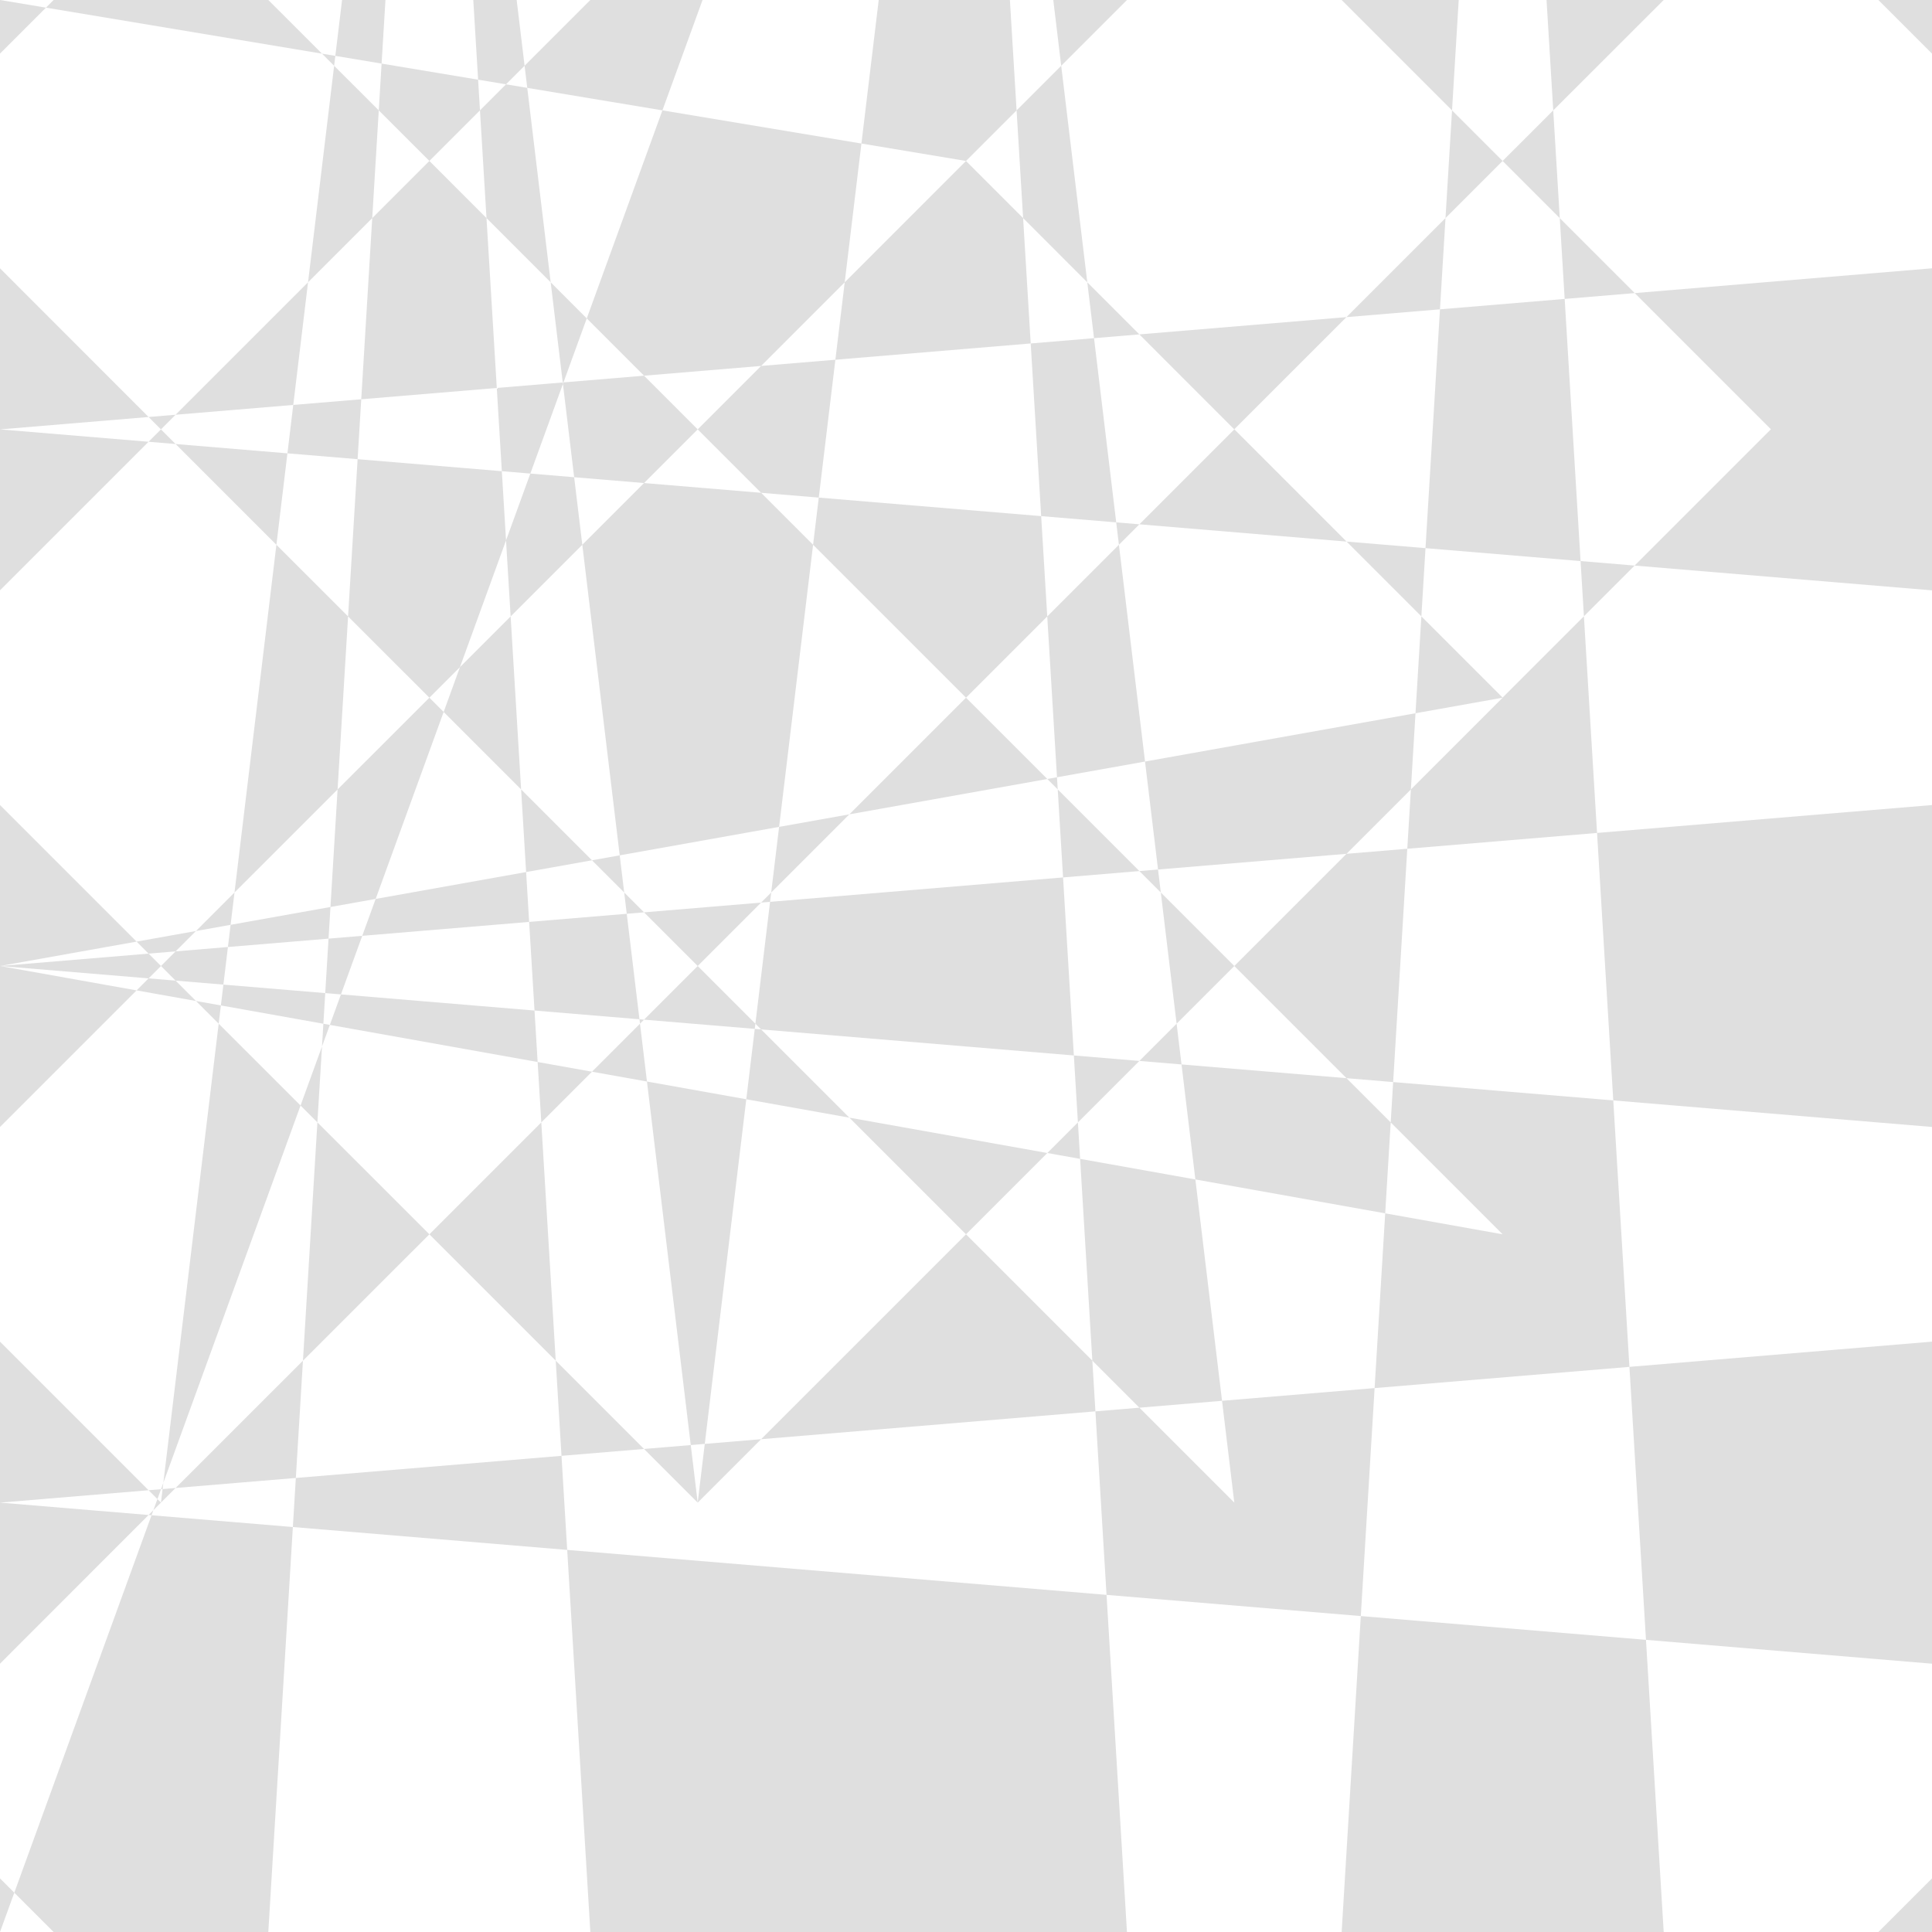 <svg xmlns="http://www.w3.org/2000/svg" width="16" height="16" version="1.1">
 <g transform="translate(0,-6)">
  <path style="fill:#dfdfdf;fill-rule:evenodd" d="M 0,6 0,6.444 0.444,6 0,6 Z M 2.222,6 3.556,7.333 4.889,6 2.222,6 Z M 3.556,7.333 1.333,9.556 3.556,11.778 5.778,9.556 3.556,7.333 Z M 5.778,9.556 8,11.778 10.222,9.556 8,7.333 5.778,9.556 Z M 8,7.333 9.333,6 6.dfdfdf4,6 8,7.333 Z m 2.222,2.222 2.222,2.222 2.222,-2.222 -2.222,-2.222 -2.222,2.222 z M 12.444,7.333 13.778,6 11.111,6 12.444,7.333 Z M 14.dfdfdf,9.556 16,10.889 16,8.222 14.dfdfdf,9.556 Z M 12.444,11.778 10.222,14 12.444,16.222 14.dfdfdf,14 12.444,11.778 Z M 14.dfdfdf,14 16,15.333 16,12.667 14.dfdfdf,14 Z m -2.222,2.222 -2.222,2.222 2.222,2.222 2.222,-2.222 -2.222,-2.222 z M 14.dfdfdf,18.444 16,19.778 16,17.111 14.dfdfdf,18.444 Z M 12.444,20.dfdfdf 11.111,22 13.778,22 12.444,20.dfdfdf Z M 10.222,18.444 8,16.222 5.778,18.444 8,20.dfdfdf 10.222,18.444 Z M 8,20.dfdfdf 6.dfdfdf4,22 9.333,22 8,20.dfdfdf Z M 5.778,18.444 3.556,16.222 1.333,18.444 3.556,20.dfdfdf 5.778,18.444 Z M 3.556,20.dfdfdf 2.222,22 4.889,22 3.556,20.dfdfdf Z M 1.333,18.444 0,17.111 0,19.778 1.333,18.444 Z M 3.556,16.222 5.778,14 3.556,11.778 1.333,14 3.556,16.222 Z M 1.333,14 0,12.667 0,15.333 1.333,14 Z M 5.778,14 8,16.222 10.222,14 8,11.778 5.778,14 Z M 1.333,9.556 0,8.222 0,10.889 1.333,9.556 Z M 15.556,6 16,6.444 16,6 15.556,6 Z M 0,21.556 0,22 0.444,22 0,21.556 Z m 16,0 L 15.556,22 16,22 16,21.556 Z"/>
 </g>
</svg>
